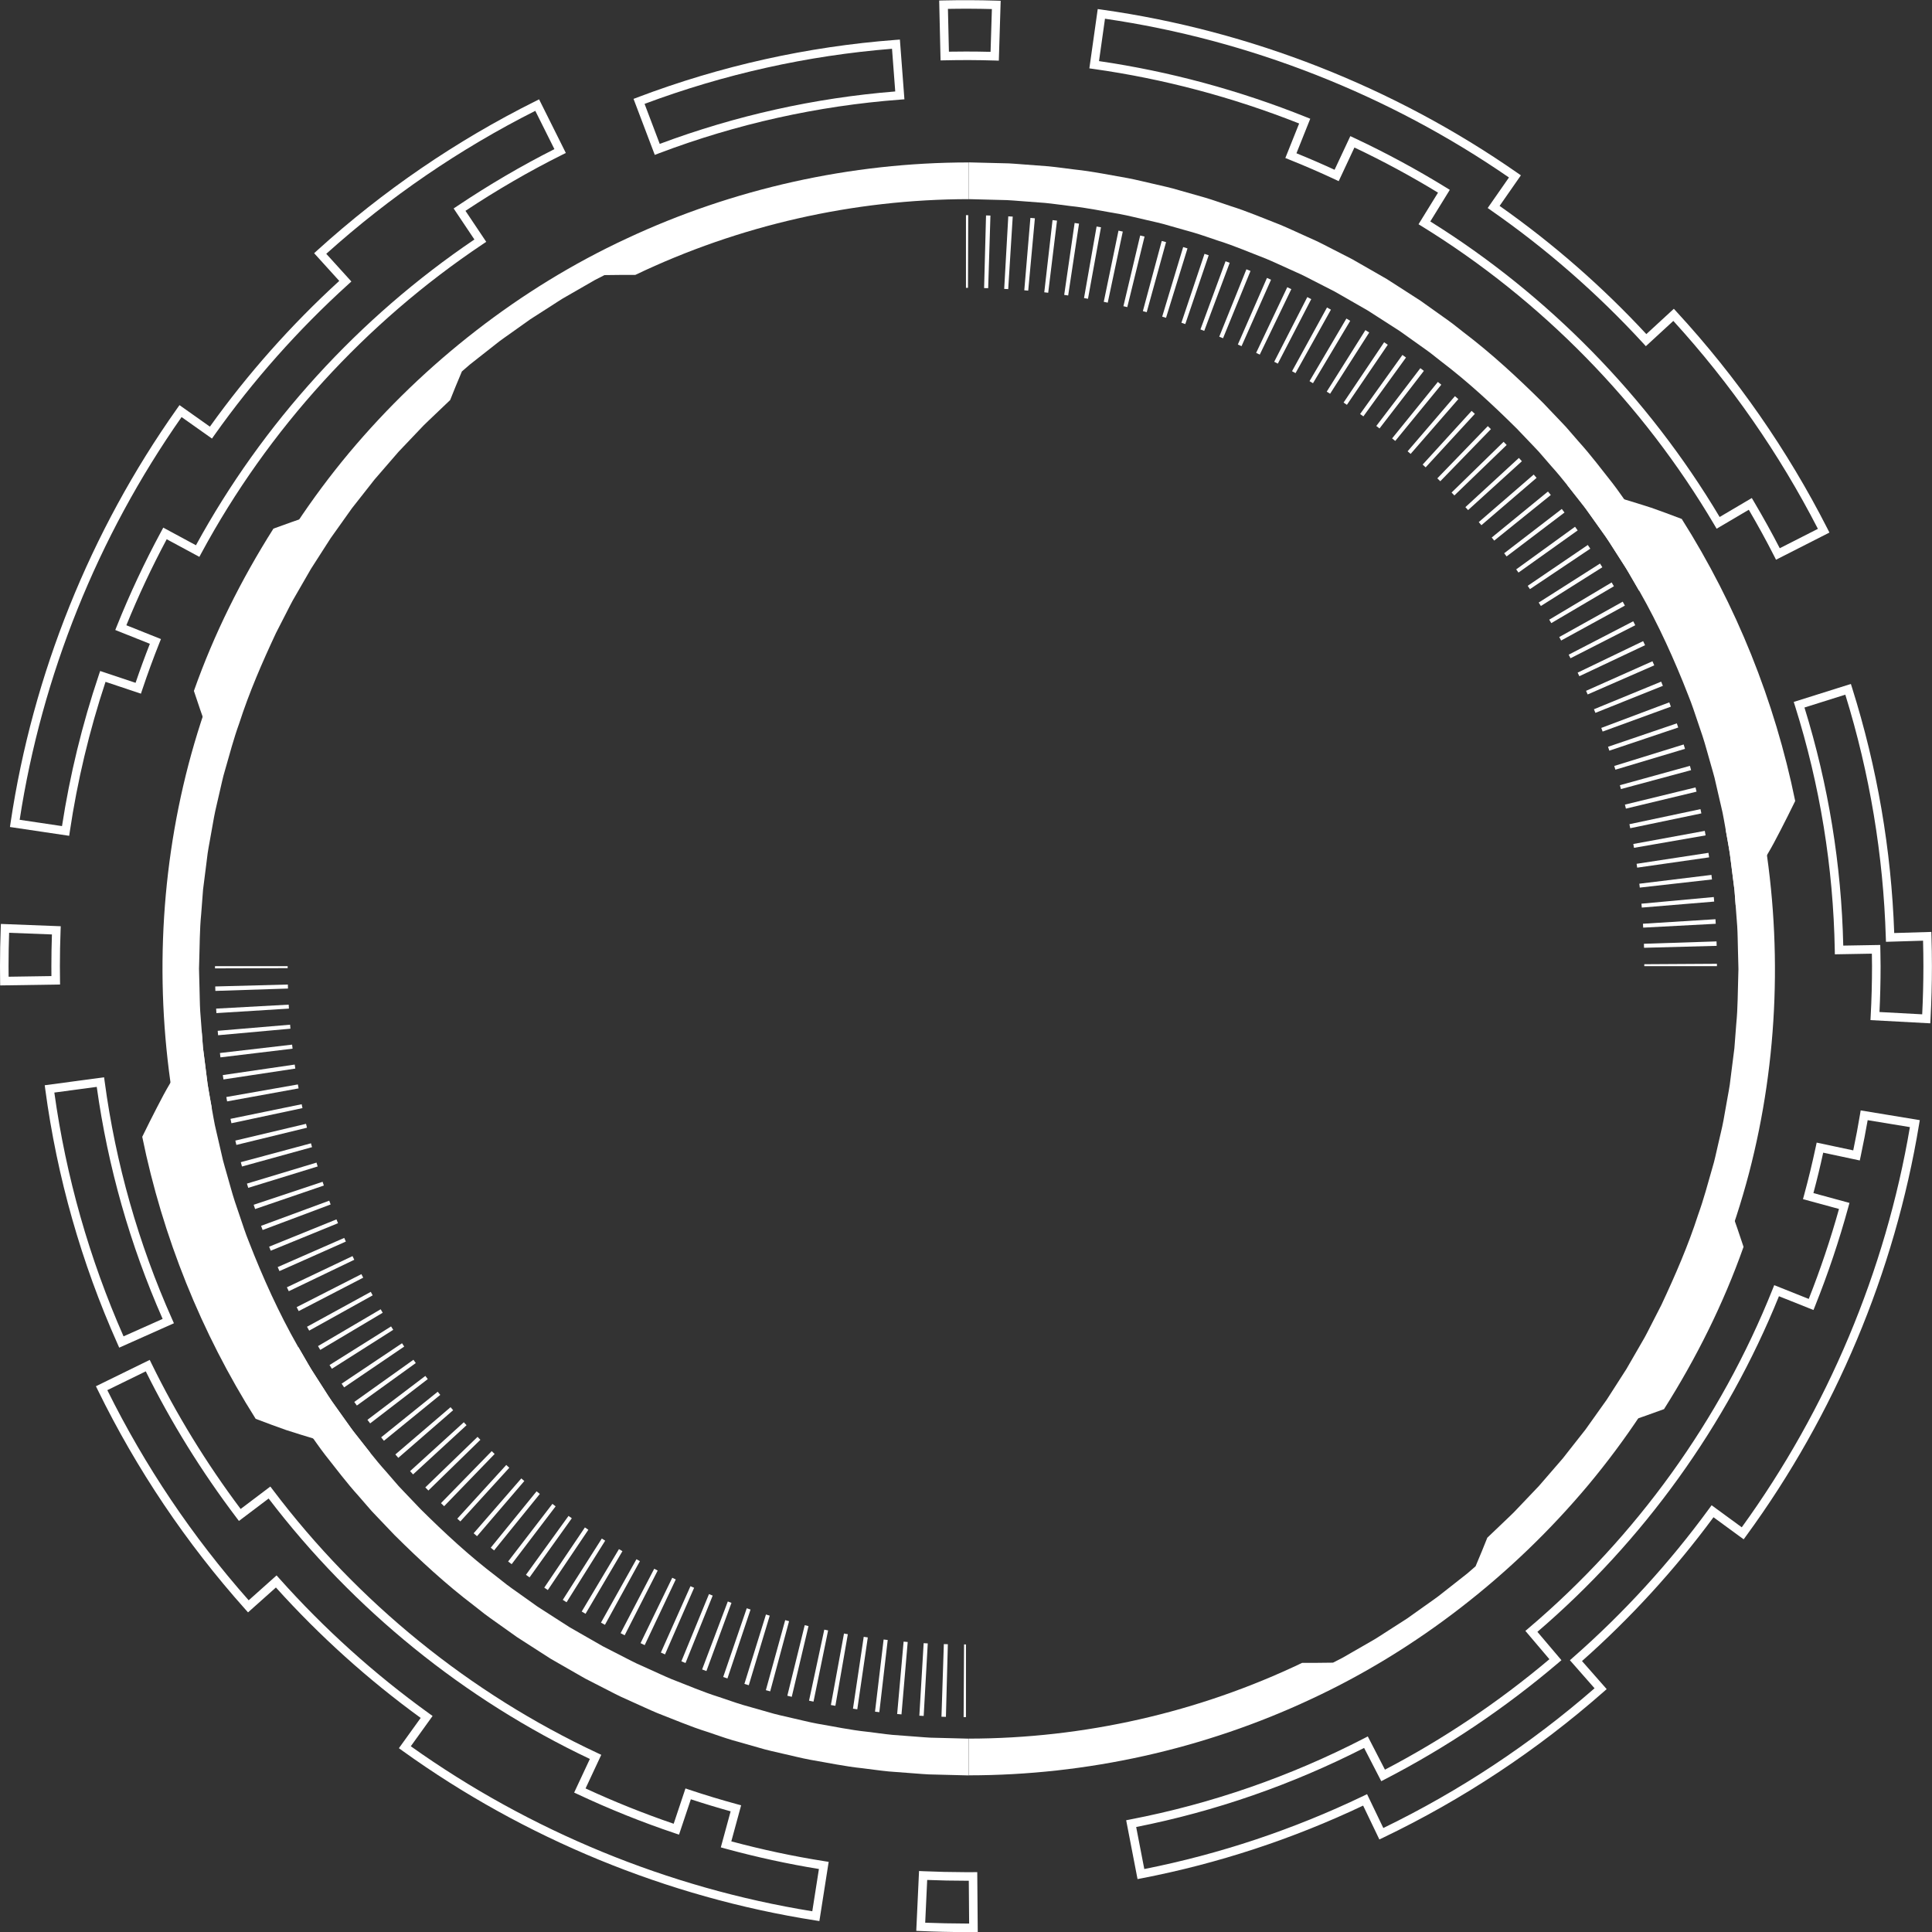 <svg width="1080" height="1080" viewBox="0 0 1080 1080" fill="none" xmlns="http://www.w3.org/2000/svg">
<rect x="0" y="0" width="1080" height="1080" fill="#333333" stroke="none"/>
<g clip-path="url(#clip0_149_16457)">
<path d="M148.969 763.245C151.458 767.542 153.885 771.875 156.427 776.135L164.469 788.672C167.063 792.906 169.964 796.932 172.859 800.974C175.766 804.99 178.531 809.12 181.573 813.047C187.734 820.828 193.682 828.787 200.349 836.151L205.224 841.776C206.823 843.672 208.479 845.531 210.224 847.292L220.5 858.068C234.583 872.047 249.182 885.568 265 897.568L270.849 902.172C272.807 903.698 274.88 905.073 276.885 906.531L289.016 915.162L301.536 923.219L307.802 927.24L314.25 930.953L327.172 938.349L340.422 945.141C342.635 946.245 344.818 947.448 347.073 948.484L353.854 951.552C358.391 953.568 362.875 955.708 367.448 957.615C376.708 961.177 385.828 965.135 395.307 968.099C400.021 969.646 404.677 971.38 409.443 972.776L423.766 976.844C428.516 978.302 433.375 979.318 438.208 980.448C443.052 981.516 447.854 982.781 452.734 983.688C462.521 985.354 472.24 987.432 482.12 988.458C487.042 989.047 491.958 989.787 496.896 990.26L511.745 991.385C514.219 991.552 516.688 991.813 519.172 991.901L526.609 992.089L541.495 992.469V971.917L527.276 971.547L520.172 971.37C517.807 971.281 515.448 971.031 513.083 970.875L498.906 969.802C494.198 969.349 489.5 968.635 484.807 968.073C475.375 967.104 466.104 965.099 456.766 963.526C452.104 962.667 447.526 961.448 442.901 960.432C438.292 959.349 433.656 958.396 429.125 956.995L415.458 953.115C410.911 951.781 406.479 950.12 401.979 948.651C392.932 945.823 384.24 942.037 375.396 938.641C371.026 936.823 366.755 934.771 362.422 932.849L355.943 929.927C353.792 928.948 351.719 927.797 349.594 926.734L336.948 920.255L324.62 913.193L318.453 909.656L312.479 905.823L300.521 898.135L288.943 889.891C287.031 888.495 285.042 887.193 283.188 885.734L277.604 881.333C262.495 869.885 248.563 856.958 235.12 843.625L225.307 833.339C223.641 831.662 222.063 829.885 220.536 828.073L215.891 822.698C209.521 815.667 203.849 808.068 197.964 800.641C195.063 796.896 192.438 792.943 189.646 789.115C186.885 785.266 184.109 781.427 181.635 777.38L173.964 765.417C171.536 761.349 169.234 757.208 166.849 753.115L148.969 763.234V763.245Z" fill="white"/>
<path d="M541.526 111.328V90.802C475.672 90.812 409.886 105.432 350.261 133.365C320.396 147.234 292.193 164.604 266.182 184.776C240.156 204.932 216.307 227.885 195.162 253.12C152.964 303.682 122.156 363.615 105.386 427.276C88.714 490.99 86.443 558.344 98.203 623.099L118.396 619.411C117.63 614.937 116.734 610.474 116.057 605.995L114.349 592.474L113.479 585.719L112.964 578.927L111.927 565.339C111.651 560.802 111.662 556.255 111.511 551.708L111.333 544.891L111.25 541.479L111.344 538.068C111.662 528.984 111.568 519.875 112.474 510.828L113.516 497.234L115.234 483.719L116.083 476.953C116.391 474.708 116.859 472.479 117.24 470.245L119.636 456.828C120.458 452.365 121.63 447.969 122.599 443.531C123.672 439.125 124.495 434.641 125.854 430.307C128.354 421.578 130.667 412.792 133.761 404.25C139.333 386.953 146.604 370.266 154.292 353.828L160.505 341.703C161.557 339.687 162.526 337.641 163.646 335.661L167.047 329.755L173.854 317.958L181.208 306.49L184.896 300.76L188.854 295.208L196.75 284.099L205.177 273.391L209.386 268.031L213.849 262.875L222.766 252.573L232.162 242.693L236.865 237.76C238.474 236.151 240.146 234.62 241.781 233.036L251.641 223.63C253.537 218.771 255.547 213.958 258.198 207.646L262.755 203.703L267.484 199.979L276.958 192.531C280.052 189.969 283.453 187.797 286.688 185.422L296.511 178.437L306.656 171.932C310.068 169.818 313.344 167.469 316.865 165.547L327.307 159.542L332.531 156.536L337.891 153.786C343.729 153.703 349.474 153.646 355.156 153.667C413.115 125.943 477.193 111.38 541.516 111.328H541.526Z" fill="white"/>
<path d="M79.521 635.5C90.896 691.318 112.49 745.021 142.927 793.135C149.24 795.536 154.766 797.583 159.958 799.401C165.292 801.12 170.214 802.646 175.104 804.115C184.724 807.125 194.755 809.521 207.094 812.255L197.162 799.625L187.828 786.547C184.62 782.25 181.859 777.661 178.948 773.167C176.052 768.661 173.099 764.198 170.521 759.495C159.469 741.13 150.266 721.719 142.208 701.896C140.302 696.901 138.141 691.995 136.443 686.911L131.297 671.703C129.62 666.62 128.318 661.417 126.802 656.286C126.083 653.708 125.307 651.151 124.63 648.552L122.828 640.729L121.021 632.901C120.401 630.297 119.792 627.688 119.375 625.047L116.547 609.24C115.662 603.964 115.151 598.62 114.422 593.318L113.417 585.344L112.813 577.328C109.172 582.589 105.932 587.396 103.224 591.958C100.422 596.531 97.828 600.896 95.229 605.339C92.557 609.792 90.193 614.281 87.682 619.182C85.151 624.089 82.469 629.401 79.495 635.516L79.521 635.5Z" fill="white"/>
<path d="M152.844 295.51C134.807 324.01 119.635 354.391 108.391 386.224C110.922 393.932 112.953 399.787 115.016 405.552C116 408.417 117.146 411.313 118.411 414.37C119.672 417.391 121.01 420.609 122.516 424.219C136.661 373.604 159.974 325.458 191.391 283.24C183.964 285.292 178.057 287.031 172.109 288.839C169.099 289.719 166.193 290.719 163.089 291.823C159.948 292.953 156.604 294.162 152.844 295.51Z" fill="white"/>
<path d="M934.068 319.99C931.583 315.693 929.151 311.359 926.609 307.099L918.573 294.563C915.974 290.328 913.073 286.302 910.182 282.26C907.271 278.245 904.511 274.109 901.469 270.182C895.307 262.406 889.354 254.448 882.693 247.083L877.813 241.458C876.214 239.563 874.563 237.703 872.813 235.943L862.542 225.167C848.458 211.188 833.859 197.667 818.037 185.667L812.188 181.063C810.229 179.536 808.162 178.161 806.156 176.703L794.026 168.073L781.505 160.016L775.24 155.995L768.787 152.281L755.87 144.885L742.62 138.094C740.401 136.984 738.224 135.786 735.969 134.75L729.182 131.682C724.646 129.667 720.167 127.526 715.594 125.62C706.333 122.052 697.214 118.099 687.734 115.135C683.021 113.589 678.365 111.854 673.594 110.458L659.271 106.391C654.521 104.932 649.662 103.917 644.828 102.786C639.99 101.719 635.182 100.453 630.307 99.547C620.521 97.88 610.797 95.802 600.922 94.776C595.995 94.188 591.078 93.448 586.146 92.974L571.297 91.849C568.818 91.682 566.354 91.432 563.87 91.328L556.427 91.146L541.542 90.766V111.318L555.766 111.688L562.87 111.865C565.234 111.953 567.594 112.203 569.958 112.359L584.13 113.432C588.844 113.885 593.537 114.599 598.234 115.161C607.667 116.13 616.932 118.135 626.276 119.708C630.932 120.568 635.516 121.786 640.136 122.802C644.745 123.885 649.386 124.833 653.912 126.24L667.578 130.12C672.125 131.453 676.563 133.115 681.063 134.583C690.109 137.411 698.802 141.198 707.646 144.594C712.016 146.411 716.287 148.464 720.62 150.385L727.099 153.307C729.25 154.286 731.318 155.438 733.443 156.5L746.094 162.979L758.422 170.036L764.583 173.578L770.563 177.411L782.521 185.099L794.099 193.344C796.011 194.74 797.995 196.042 799.854 197.5L805.438 201.901C820.542 213.349 834.479 226.276 847.922 239.609L857.734 249.891C859.396 251.573 860.979 253.349 862.505 255.161L867.151 260.536C873.516 267.568 879.193 275.167 885.078 282.594C887.979 286.339 890.604 290.292 893.391 294.115C896.156 297.969 898.927 301.807 901.406 305.854L909.073 317.818C911.505 321.885 913.807 326.026 916.188 330.115L934.068 320V319.99Z" fill="white"/>
<path d="M541.526 971.896V992.422C607.38 992.411 673.162 977.792 732.787 949.859C762.651 935.99 790.854 918.62 816.865 898.448C842.896 878.297 866.745 855.344 887.886 830.104C930.089 779.542 960.891 719.609 977.667 655.948C994.333 592.234 996.604 524.88 984.844 460.125L964.656 463.813C965.422 468.286 966.318 472.75 966.99 477.229L968.703 490.75L969.568 497.505L970.089 504.297L971.12 517.885C971.401 522.427 971.391 526.969 971.537 531.516L971.714 538.339L971.797 541.745L971.703 545.156C971.391 554.24 971.484 563.349 970.578 572.396L969.531 585.99L967.813 599.505L966.964 606.271C966.662 608.516 966.188 610.745 965.807 612.979L963.417 626.396C962.594 630.859 961.422 635.255 960.448 639.693C959.38 644.099 958.557 648.583 957.198 652.917C954.693 661.646 952.38 670.438 949.287 678.974C943.714 696.271 936.443 712.958 928.755 729.396L922.547 741.521C921.495 743.536 920.521 745.589 919.406 747.563L916.005 753.469L909.193 765.266L901.839 776.734L898.151 782.464L894.198 788.016L886.297 799.125L877.87 809.833L873.667 815.193L869.203 820.349L860.287 830.651L850.886 840.531L846.182 845.464C844.578 847.073 842.906 848.604 841.271 850.188L831.412 859.594C829.516 864.453 827.5 869.266 824.849 875.578L820.292 879.526L815.563 883.25L806.094 890.693C802.995 893.255 799.594 895.427 796.359 897.802L786.537 904.786L776.391 911.292C772.984 913.406 769.703 915.755 766.182 917.677L755.74 923.682L750.521 926.688L745.162 929.438C739.323 929.521 733.573 929.578 727.891 929.557C669.938 957.281 605.854 971.844 541.531 971.896H541.526Z" fill="white"/>
<path d="M1003.52 447.734C992.146 391.917 970.547 338.214 940.109 290.099C933.802 287.693 928.276 285.651 923.083 283.833C917.75 282.115 912.823 280.589 907.938 279.12C898.318 276.109 888.281 273.714 875.948 270.979L885.88 283.609L895.214 296.687C898.422 300.984 901.182 305.573 904.094 310.068C906.984 314.573 909.943 319.036 912.521 323.74C923.573 342.104 932.776 361.516 940.833 381.333C942.734 386.333 944.896 391.24 946.599 396.323L951.745 411.531C953.417 416.615 954.719 421.818 956.234 426.948C956.958 429.526 957.734 432.083 958.406 434.677L960.208 442.505L962.021 450.333C962.641 452.937 963.25 455.542 963.667 458.187L966.495 473.995C967.38 479.271 967.885 484.615 968.62 489.917L969.625 497.891L970.224 505.901C973.865 500.646 977.109 495.839 979.818 491.276C982.615 486.703 985.214 482.339 987.813 477.896C990.479 473.443 992.844 468.953 995.359 464.052C997.891 459.146 1000.57 453.833 1003.55 447.719L1003.52 447.734Z" fill="white"/>
<path d="M930.198 787.714C948.235 759.214 963.406 728.833 974.651 697C972.12 689.297 970.089 683.437 968.026 677.672C967.037 674.807 965.891 671.911 964.625 668.854C963.37 665.833 962.031 662.62 960.526 659.005C946.375 709.625 923.063 757.766 891.646 799.984C899.078 797.932 904.979 796.193 910.932 794.385C913.943 793.505 916.844 792.51 919.948 791.401C923.094 790.271 926.438 789.062 930.198 787.714Z" fill="white"/>
<path d="M540.672 1080.06C531.037 1080.03 522.51 1079.83 514.578 1079.46L512.198 1079.35L513.75 1045.9L516.13 1046.02C523.516 1046.35 531.776 1046.54 540.667 1046.57C541.755 1046.57 542.828 1046.57 543.901 1046.55L546.292 1046.53L546.568 1080.02L544.177 1080.04C543.005 1080.05 541.839 1080.06 540.667 1080.06H540.672ZM517.193 1074.8C524.375 1075.09 532.089 1075.25 540.682 1075.28C541.042 1075.28 541.406 1075.28 541.755 1075.28L541.563 1051.35H540.667C532.646 1051.34 525.141 1051.19 518.302 1050.9L517.193 1074.81V1074.8Z" fill="white"/>
<path d="M558.359 33.901L555.969 33.828C546.745 33.542 537.385 33.505 528.172 33.719L525.781 33.771L525.01 0.297L527.396 0.24C537.182 0.021 547.141 0.057 556.995 0.359L559.385 0.432L558.349 33.901H558.359ZM539.953 28.802C544.547 28.802 549.146 28.859 553.729 28.979L554.469 5.062C546.281 4.844 538.042 4.812 529.901 4.964L530.448 28.885C533.604 28.828 536.776 28.802 539.943 28.802H539.953Z" fill="white"/>
<path d="M0.104 550.849L0.062 548.453C0.021 545.667 0 542.875 0 540.083C0 533.042 0.141 525.901 0.406 518.87L0.5 516.484L33.958 517.776L33.865 520.161C33.609 526.786 33.479 533.495 33.479 540.083C33.479 542.708 33.495 545.339 33.542 547.964L33.578 550.349L0.094 550.859L0.104 550.849ZM5.099 521.438C4.891 527.635 4.776 533.891 4.776 540.083C4.776 542.063 4.786 544.031 4.812 545.995L28.745 545.635C28.729 543.786 28.719 541.932 28.719 540.073C28.719 534.214 28.823 528.266 29.026 522.359L5.109 521.438H5.099Z" fill="white"/>
<path d="M38.677 467.224L5.562 462.297L5.911 459.932C18.25 377.047 50.422 296.99 98.963 228.417L100.339 226.469L117.333 238.5C138.411 209.042 162.719 181.656 189.646 157.031L175.604 141.542L177.375 139.932C214.057 106.677 255.047 78.635 299.219 56.599L301.354 55.536L316.302 85.5L314.167 86.573C295.88 95.693 277.745 106.219 260.203 117.859L271.802 135.182L269.818 136.516C204.219 180.417 149.849 240.125 112.583 309.177L111.448 311.286L93.188 301.437C84.844 317.062 77.266 333.224 70.641 349.521L89.974 357.24L89.083 359.453C85.682 367.984 82.469 376.75 79.542 385.505L78.781 387.766L58.99 381.151C49.932 408.51 43.219 436.667 39.021 464.87L38.672 467.234L38.677 467.224ZM10.995 458.271L34.661 461.792C39.042 433.323 45.953 404.927 55.229 377.354L55.984 375.089L75.787 381.703C78.276 374.38 80.963 367.057 83.781 359.891L64.443 352.172L65.328 349.958C72.526 331.995 80.87 314.198 90.13 297.057L91.266 294.948L109.536 304.807C146.755 236.661 200.505 177.635 265.193 133.875L253.589 116.536L255.578 115.208C273.214 103.38 291.484 92.672 309.917 83.365L299.234 61.958C256.979 83.271 217.693 110.151 182.385 141.885L196.422 157.359L194.646 158.969C166.677 184.307 141.516 212.656 119.865 243.214L118.49 245.161L101.505 233.141C54.599 300.005 23.349 377.75 10.995 458.271Z" fill="white"/>
<path d="M1079.04 572.047L1045.6 570.245L1045.73 567.859C1046.23 558.682 1046.47 549.344 1046.47 540.083C1046.47 537.781 1046.43 535.479 1046.39 533.182V533.104L1025.69 533.469L1025.65 531.073C1024.83 484.797 1017.36 438.901 1003.44 394.672L1002.71 392.385L1034.65 382.333L1035.37 384.615C1049.35 429.005 1057.25 475.078 1058.88 521.573L1079.63 520.948L1079.7 523.328C1079.87 528.865 1079.96 534.5 1079.96 540.073C1079.96 549.896 1079.69 559.859 1079.17 569.662L1079.04 572.047ZM1050.63 565.724L1074.52 567.01C1074.96 558.057 1075.19 549.01 1075.19 540.063C1075.19 535.333 1075.12 530.568 1075 525.854L1054.26 526.479L1054.18 524.099C1052.79 478.026 1045.17 432.349 1031.54 388.323L1008.71 395.51C1022.08 438.719 1029.38 483.469 1030.39 528.599L1051.08 528.24L1051.17 533.078C1051.22 535.417 1051.26 537.745 1051.26 540.083C1051.26 548.63 1051.05 557.25 1050.64 565.734L1050.63 565.724Z" fill="white"/>
<path d="M635.885 1050.4L629.536 1017.53L631.885 1017.07C677.281 1008.31 721.219 993.057 762.479 971.771L764.604 970.672L774.193 989.25C806.828 972.193 837.74 951.443 866.135 927.51L852.698 911.677L854.521 910.135C914.635 859.109 961.797 793.589 990.917 720.63L991.802 718.411L1011.1 726.109C1017.6 709.672 1023.28 692.776 1028.01 675.812L1007.87 670.333L1008.5 668.031C1010.91 659.182 1013.1 650.109 1015.03 641.062L1015.53 638.724L1035.97 643.068C1037.51 635.729 1038.74 629.167 1039.74 623.078L1040.13 620.724L1073.17 626.167L1072.78 628.521C1059.16 711.177 1025.74 790.724 976.13 858.557L974.719 860.49L957.854 848.151C936.25 877.427 911.542 904.443 884.349 928.536L898.141 944.224L896.349 945.802C859.156 978.495 817.734 1005.9 773.234 1027.24L771.078 1028.27L761.995 1009.34C722.469 1028.08 680.849 1041.74 638.26 1049.97L635.911 1050.42L635.885 1050.4ZM635.13 1021.31L639.667 1044.8C681.812 1036.45 722.974 1022.72 762.052 1003.98L764.203 1002.95L773.286 1021.87C815.87 1001.21 855.573 974.948 891.37 943.76L877.583 928.073L879.385 926.49C907.615 901.719 933.193 873.755 955.385 843.375L956.802 841.443L973.656 853.771C1021.58 787.609 1054.04 710.354 1067.65 630.062L1044.04 626.177C1042.98 632.318 1041.7 638.953 1040.13 646.365L1039.63 648.703L1019.18 644.349C1017.54 651.927 1015.7 659.505 1013.71 666.943L1033.86 672.432L1033.23 674.74C1028.12 693.417 1021.87 712.036 1014.64 730.083L1013.74 732.297L994.443 724.604C965.281 796.656 918.656 861.443 859.417 912.214L872.854 928.052L871.042 929.599C841.26 954.932 808.698 976.797 774.26 994.594L772.135 995.693L762.542 977.099C722.208 997.672 679.38 1012.54 635.135 1021.31H635.13Z" fill="white"/>
<path d="M66.641 753.339L65.672 751.156C45.464 705.844 31.88 658.026 25.318 609.026L25.005 606.661L58.193 602.214L58.51 604.578C64.656 650.411 77.349 695.146 96.255 737.531L97.224 739.708L66.641 753.349V753.339ZM30.375 610.75C36.885 657.693 49.896 703.505 69.062 747.026L90.917 737.281C72.677 695.854 60.292 652.24 54.083 607.573L30.364 610.75H30.375Z" fill="white"/>
<path d="M366.026 86.588L354.151 55.276L356.385 54.427C402.792 36.833 451.328 26.031 500.667 22.297L503.047 22.12L505.573 55.516L503.188 55.693C457.057 59.177 411.662 69.281 368.26 85.729L366.026 86.583V86.588ZM360.313 58.057L368.797 80.438C411.198 64.599 455.458 54.739 500.443 51.125L498.641 27.266C451.375 31.057 404.87 41.417 360.313 58.068V58.057Z" fill="white"/>
<path d="M458.057 1073.89L455.703 1073.52C372.927 1060.53 293.12 1027.73 224.927 978.651L222.984 977.255L235.167 960.328C205.818 939.005 178.615 914.49 154.24 887.417L138.651 901.328L137.063 899.547C104.083 862.615 76.359 821.401 54.677 777.057L53.62 774.917L83.698 760.193L84.75 762.339C98.583 790.615 115.318 817.912 134.521 843.526L151.125 830.984L152.568 832.885C200.125 895.859 262.839 946.708 333.953 979.938L336.115 980.953L327.333 999.74C343.386 1007.17 359.927 1013.8 376.589 1019.49L383.182 999.75L385.448 1000.51C394.151 1003.42 403.078 1006.13 411.995 1008.55L414.297 1009.17L408.807 1029.33C426.172 1033.99 443.672 1037.72 460.875 1040.42L463.234 1040.79L458.047 1073.86L458.057 1073.89ZM229.646 976.167C296.167 1023.57 373.667 1055.43 454.073 1068.41L457.781 1044.78C440.401 1041.96 422.74 1038.11 405.24 1033.33L402.938 1032.7L408.427 1012.55C400.964 1010.47 393.505 1008.21 386.188 1005.81L379.578 1025.57L377.307 1024.81C358.964 1018.65 340.734 1011.33 323.12 1003.07L320.958 1002.06L329.74 983.266C259.542 950.026 197.531 899.76 150.172 837.682L133.568 850.224L132.125 848.318C112.63 822.568 95.599 795.078 81.49 766.589L59.995 777.104C80.979 819.516 107.557 859.026 139.021 894.578L154.609 880.662L156.198 882.443C181.276 910.563 209.438 935.927 239.875 957.844L241.818 959.24L229.646 976.156V976.167Z" fill="white"/>
<path d="M992.807 312.891L991.729 310.766C987.469 302.385 982.719 293.719 977.588 284.953L959.599 295.557L958.391 293.5C918.302 225.526 861.802 167.813 795.005 126.609L792.969 125.354L803.865 107.693C788.87 98.547 773.177 90.062 757.135 82.458L748.338 101.266L746.177 100.25C737.833 96.349 729.276 92.641 720.729 89.224L718.51 88.338L726.229 69.037C689 54.307 650.349 44.047 611.323 38.552L608.958 38.219L613.635 5.062L616 5.396C698.995 17.083 779.302 48.641 848.224 96.646L850.187 98.01L838.286 115.099C867.984 135.99 895.562 160.078 920.318 186.766L935.687 172.615L937.302 174.375C970.844 210.797 999.193 251.568 1021.58 295.568L1022.66 297.703L992.818 312.885L992.807 312.891ZM979.271 278.401L980.49 280.458C985.693 289.266 990.536 298.005 994.896 306.469L1016.22 295.625C994.573 253.536 967.396 214.448 935.401 179.391L920.042 193.526L918.427 191.76C892.948 164.052 864.406 139.109 833.588 117.656L831.63 116.286L843.521 99.213C776.302 52.854 698.312 22.213 617.693 10.469L614.354 34.161C653.729 39.901 692.703 50.443 730.219 65.484L732.437 66.375L724.724 85.677C731.875 88.578 739.026 91.672 746.036 94.906L754.844 76.094L757.005 77.109C774.682 85.396 791.979 94.74 808.411 104.87L810.443 106.125L799.547 123.792C865.453 164.891 921.297 221.943 961.292 289.005L979.292 278.391L979.271 278.401Z" fill="white"/>
<path d="M539.979 959.875L538.672 959.87L538.911 919.245L539.979 919.255V959.875Z" fill="white"/>
<path d="M528.771 959.729L526.286 959.656L527.609 919.063L529.854 919.125L528.771 959.729ZM516.344 959.219L513.922 959.083L516.328 918.536L518.625 918.672L516.344 959.229V959.219ZM503.937 958.354L501.516 958.141L505.12 917.677L507.411 917.88L503.937 958.354ZM491.552 957.115L489.141 956.828L493.948 916.495L496.24 916.76L491.552 957.104V957.115ZM479.219 955.516L476.818 955.156L482.823 914.99L485.104 915.328L479.229 955.516H479.219ZM466.984 953.557L464.469 953.115L471.797 913.156L473.943 913.536L466.984 953.557ZM454.76 951.219L452.255 950.693L460.781 910.979L462.917 911.422L454.76 951.208V951.219ZM442.609 948.531L440.12 947.927L449.844 908.49L451.958 909L442.599 948.531H442.609ZM430.531 945.469L428.12 944.818L438.932 905.667L441.094 906.255L430.542 945.479L430.531 945.469ZM418.573 942.052L416.125 941.302L428.177 902.516L430.281 903.161L418.573 942.052ZM406.646 938.255L404.271 937.453L417.437 899.031L419.562 899.75L406.646 938.266V938.255ZM394.891 934.125L392.49 933.229L406.849 895.234L408.901 896L394.891 934.125ZM383.219 929.635L380.891 928.682L396.323 891.109L398.401 891.953L383.213 929.625L383.219 929.635ZM371.734 924.813L369.432 923.792L385.974 886.693L388.016 887.589L371.745 924.813H371.734ZM360.391 919.635L358.078 918.526L375.792 881.974L377.76 882.917L360.391 919.635ZM349.198 914.13L346.927 912.953L365.708 876.948L367.651 877.943L349.198 914.13ZM338.177 908.286L335.948 907.057L355.786 871.615L357.708 872.688L338.167 908.286H338.177ZM327.328 902.125L325.182 900.849L346 865.969L347.943 867.115L327.328 902.115V902.125ZM316.719 895.667L314.604 894.328L336.411 860.063L338.302 861.255L316.719 895.667ZM306.24 888.849L304.245 887.505L326.963 853.844L328.896 855.146L306.229 888.849H306.24ZM296.021 881.771L294.016 880.328L317.807 847.406L319.646 848.724L296.021 881.771ZM286.005 874.385L284.047 872.88L308.802 840.677L310.604 842.052L286.016 874.385H286.005ZM276.198 866.688L274.333 865.172L299.958 833.656L301.766 835.125L276.198 866.688ZM266.667 858.745L264.771 857.109L291.411 826.448L293.099 827.906L266.656 858.745H266.667ZM257.333 850.49L255.63 848.938L283 818.927L284.703 820.479L257.333 850.49ZM248.266 841.979L246.51 840.271L274.87 811.193L276.505 812.781L248.266 841.979ZM239.463 833.214L237.75 831.458L266.953 803.219L268.542 804.854L239.463 833.214ZM230.911 824.193L229.24 822.375L259.281 795.042L260.807 796.703L230.911 824.203V824.193ZM222.651 814.943L221.01 813.042L251.859 786.63L253.312 788.313L222.646 814.953L222.651 814.943ZM214.625 805.396L213.062 803.474L244.682 777.99L246.104 779.75L214.615 805.406L214.625 805.396ZM206.917 795.677L205.401 793.693L237.771 769.151L239.13 770.922L206.927 795.677H206.917ZM199.479 785.698L198.036 783.693L231.115 760.12L232.427 761.953L199.479 785.708V785.698ZM192.375 775.552L190.969 773.474L224.724 750.891L225.963 752.729L192.365 775.552H192.375ZM185.536 765.156L184.213 763.068L218.615 741.474L219.818 743.38L185.526 765.146L185.536 765.156ZM179.031 754.594L177.771 752.469L212.792 731.891L213.937 733.833L179.031 754.594ZM172.838 743.839L171.63 741.661L207.26 722.151L208.328 724.104L172.828 743.839H172.838ZM166.969 732.917L165.833 730.698L202.021 712.25L203.036 714.224L166.969 732.917ZM161.427 721.802L160.375 719.604L197.057 702.167L198.036 704.219L161.427 721.802ZM156.224 710.557L155.229 708.302L192.427 691.995L193.333 694.042L156.213 710.547L156.224 710.557ZM151.344 699.135L150.443 696.901L188.083 681.646L188.953 683.776L151.354 699.146L151.344 699.135ZM146.807 687.578L145.943 685.25L184.047 671.182L184.833 673.302L146.807 687.578ZM142.615 675.87L141.802 673.474L180.333 660.63L181.036 662.719L142.604 675.87H142.615ZM138.76 664.016L138.042 661.641L176.922 649.901L177.578 652.057L138.76 664.016ZM135.266 652.073L134.609 649.661L173.838 639.109L174.427 641.271L135.276 652.083L135.266 652.073ZM132.135 640.026L131.552 637.594L171.073 628.224L171.599 630.396L132.135 640.016V640.026ZM129.365 627.901L128.844 625.443L168.635 617.266L169.088 619.438L129.365 627.901ZM126.953 615.688L126.516 613.24L166.521 606.208L166.917 608.422L126.953 615.688ZM124.911 603.417L124.547 600.974L164.745 595.099L165.078 597.344L124.917 603.417H124.911ZM123.229 591.078L122.943 588.641L163.286 583.958L163.552 586.219L123.229 591.078ZM121.917 578.708L121.693 576.229L162.167 572.813L162.359 575.047L121.906 578.708H121.917ZM120.974 566.333L120.823 563.823L161.38 561.604L161.51 563.813L120.974 566.333ZM120.391 553.927L120.318 551.438L160.917 550.359L160.984 552.604L120.38 553.927H120.391Z" fill="white"/>
<path d="M120.188 541.328V540.073H160.807V541.208L120.188 541.328Z" fill="white"/>
<path d="M541.12 160.901H539.979V120.281H541.24L541.12 160.901Z" fill="white"/>
<path d="M919.026 529.818L918.958 527.573L959.552 526.25L959.625 528.734L919.026 529.818ZM918.552 518.552L918.427 516.375L958.964 513.849L959.109 516.401L918.547 518.552H918.552ZM917.771 507.344L917.573 505.172L958.021 501.448L958.24 503.99L917.761 507.344H917.771ZM916.651 496.167L916.391 494L956.708 489.078L957.005 491.62L916.641 496.172L916.651 496.167ZM915.198 485.031L914.875 482.87L955.037 476.74L955.406 479.266L915.198 485.021V485.031ZM913.417 473.943L913.031 471.797L952.984 464.469L953.438 466.984L913.417 473.943ZM911.318 462.974L910.849 460.729L950.583 452.312L951.078 454.693L911.318 462.974ZM908.891 452.026L908.344 449.786L947.807 440.177L948.38 442.542L908.891 452.026ZM906.115 441.094L905.526 438.932L944.677 428.12L945.333 430.521L906.115 441.094ZM903.011 430.255L902.375 428.177L941.172 416.161C941.422 416.974 941.672 417.786 941.922 418.609L903.011 430.26V430.255ZM899.63 419.625L898.901 417.458L937.349 404.365L938.136 406.682L899.63 419.635V419.625ZM895.88 408.948L895.12 406.911L933.136 392.62C933.443 393.422 933.734 394.219 934.031 395.021L895.87 408.948H895.88ZM891.839 398.484L891.026 396.479L928.599 381.042L929.557 383.396L891.849 398.484H891.839ZM887.516 388.203L886.62 386.177L923.729 369.646L924.734 371.937L887.516 388.203ZM882.87 378L881.917 376.005L918.516 358.401L919.599 360.667L882.87 378.01V378ZM877.932 367.964L876.906 365.969L912.984 347.302L914.12 349.51L877.932 367.964ZM872.693 358.052L871.625 356.109L907.104 336.344L908.318 338.542L872.688 358.052H872.693ZM867.177 348.328L866.031 346.396L900.917 325.589L902.182 327.724L867.177 348.328ZM861.365 338.755L860.146 336.833L894.417 315.026L895.724 317.099L861.359 338.755H861.365ZM855.25 329.323L854 327.474L887.589 304.641L888.984 306.714L855.25 329.323ZM848.854 320.083L847.563 318.281L880.458 294.458L881.927 296.5L848.844 320.073L848.854 320.083ZM842.203 311.047L840.844 309.271L873.047 284.516L874.563 286.505L842.203 311.047ZM835.281 302.203L833.886 300.484L865.323 274.76L866.912 276.708L835.281 302.203ZM828.12 293.583L826.63 291.854L857.354 265.276L858.953 267.135L828.12 293.583ZM820.672 285.146L819.167 283.49L849.068 255.99L850.75 257.828L820.682 285.135L820.672 285.146ZM813.011 276.958L811.443 275.333L840.521 246.974L842.24 248.75L813.011 276.958ZM805.141 269.021L803.469 267.401L831.703 238.203L833.432 239.885L805.13 269.021H805.141ZM796.953 261.25L795.271 259.708L822.641 229.693L824.453 231.349L796.953 261.24V261.25ZM788.542 253.729L786.865 252.276L813.318 221.453L815.219 223.099L788.552 253.74L788.542 253.729ZM779.958 246.495L778.203 245.062L803.771 213.495L805.693 215.057L779.958 246.484V246.495ZM771.156 239.5L769.359 238.12L793.984 205.818L795.953 207.323L771.162 239.5H771.156ZM762.146 232.76L760.307 231.443L783.964 198.417L785.964 199.865L762.136 232.76H762.146ZM752.943 226.302L751.068 225.036L773.734 191.328L775.781 192.714L752.932 226.292L752.943 226.302ZM743.537 220.115L741.651 218.922L763.271 184.536L765.396 185.875L743.537 220.115ZM733.969 214.219L732.031 213.062L752.646 178.068L754.781 179.333L733.969 214.219ZM724.214 208.589L722.255 207.51L741.797 171.896L743.99 173.109L724.214 208.578V208.589ZM714.307 203.266L712.292 202.234L730.792 166.073L733 167.214L714.307 203.276V203.266ZM704.219 198.224L702.193 197.25L719.594 160.547L721.859 161.63L704.219 198.224ZM694.037 193.5L691.964 192.583L708.24 155.365L710.511 156.375L694.037 193.5ZM683.688 189.073L681.563 188.214L696.75 150.542L699.037 151.469L683.688 189.073ZM673.182 184.953L671.052 184.156L685.089 146.042L687.417 146.911L673.182 184.953ZM662.583 181.156L660.412 180.417L673.328 141.901L675.667 142.687L662.589 181.146L662.583 181.156ZM651.818 177.661L649.672 177.005L661.396 138.115L663.813 138.854L651.818 177.661ZM641.031 174.51L638.87 173.922L649.422 134.693L651.833 135.349L641.026 174.5L641.031 174.51ZM630.156 171.682L627.995 171.167L637.365 131.646L639.813 132.24L630.156 171.693V171.682ZM619.234 169.187L617.011 168.719L625.24 128.937L627.646 129.448L619.234 169.187ZM608.193 167.016L605.974 166.62L613.005 126.62L615.458 127.052L608.193 167.016ZM597.115 165.172L594.896 164.844L600.719 124.651L603.182 125.021L597.115 165.177V165.172ZM585.964 163.656L583.755 163.396L588.375 123.042L590.87 123.339L585.953 163.656H585.964ZM574.792 162.469L572.583 162.276L576 121.807L578.505 122.026L574.781 162.469H574.792ZM563.589 161.62L561.354 161.49L563.635 120.937L566.12 121.083L563.599 161.62H563.589ZM552.391 161.094L550.12 161.031L551.198 120.427L553.656 120.5L552.401 161.104L552.391 161.094Z" fill="white"/>
<path d="M959.787 540.073H919.167V539L959.776 538.76L959.787 540.073Z" fill="white"/>
</g>
<defs>
<clipPath id="clip0_149_16457">
<rect width="1080" height="1080" fill="white"/>
</clipPath>
</defs>
</svg>
